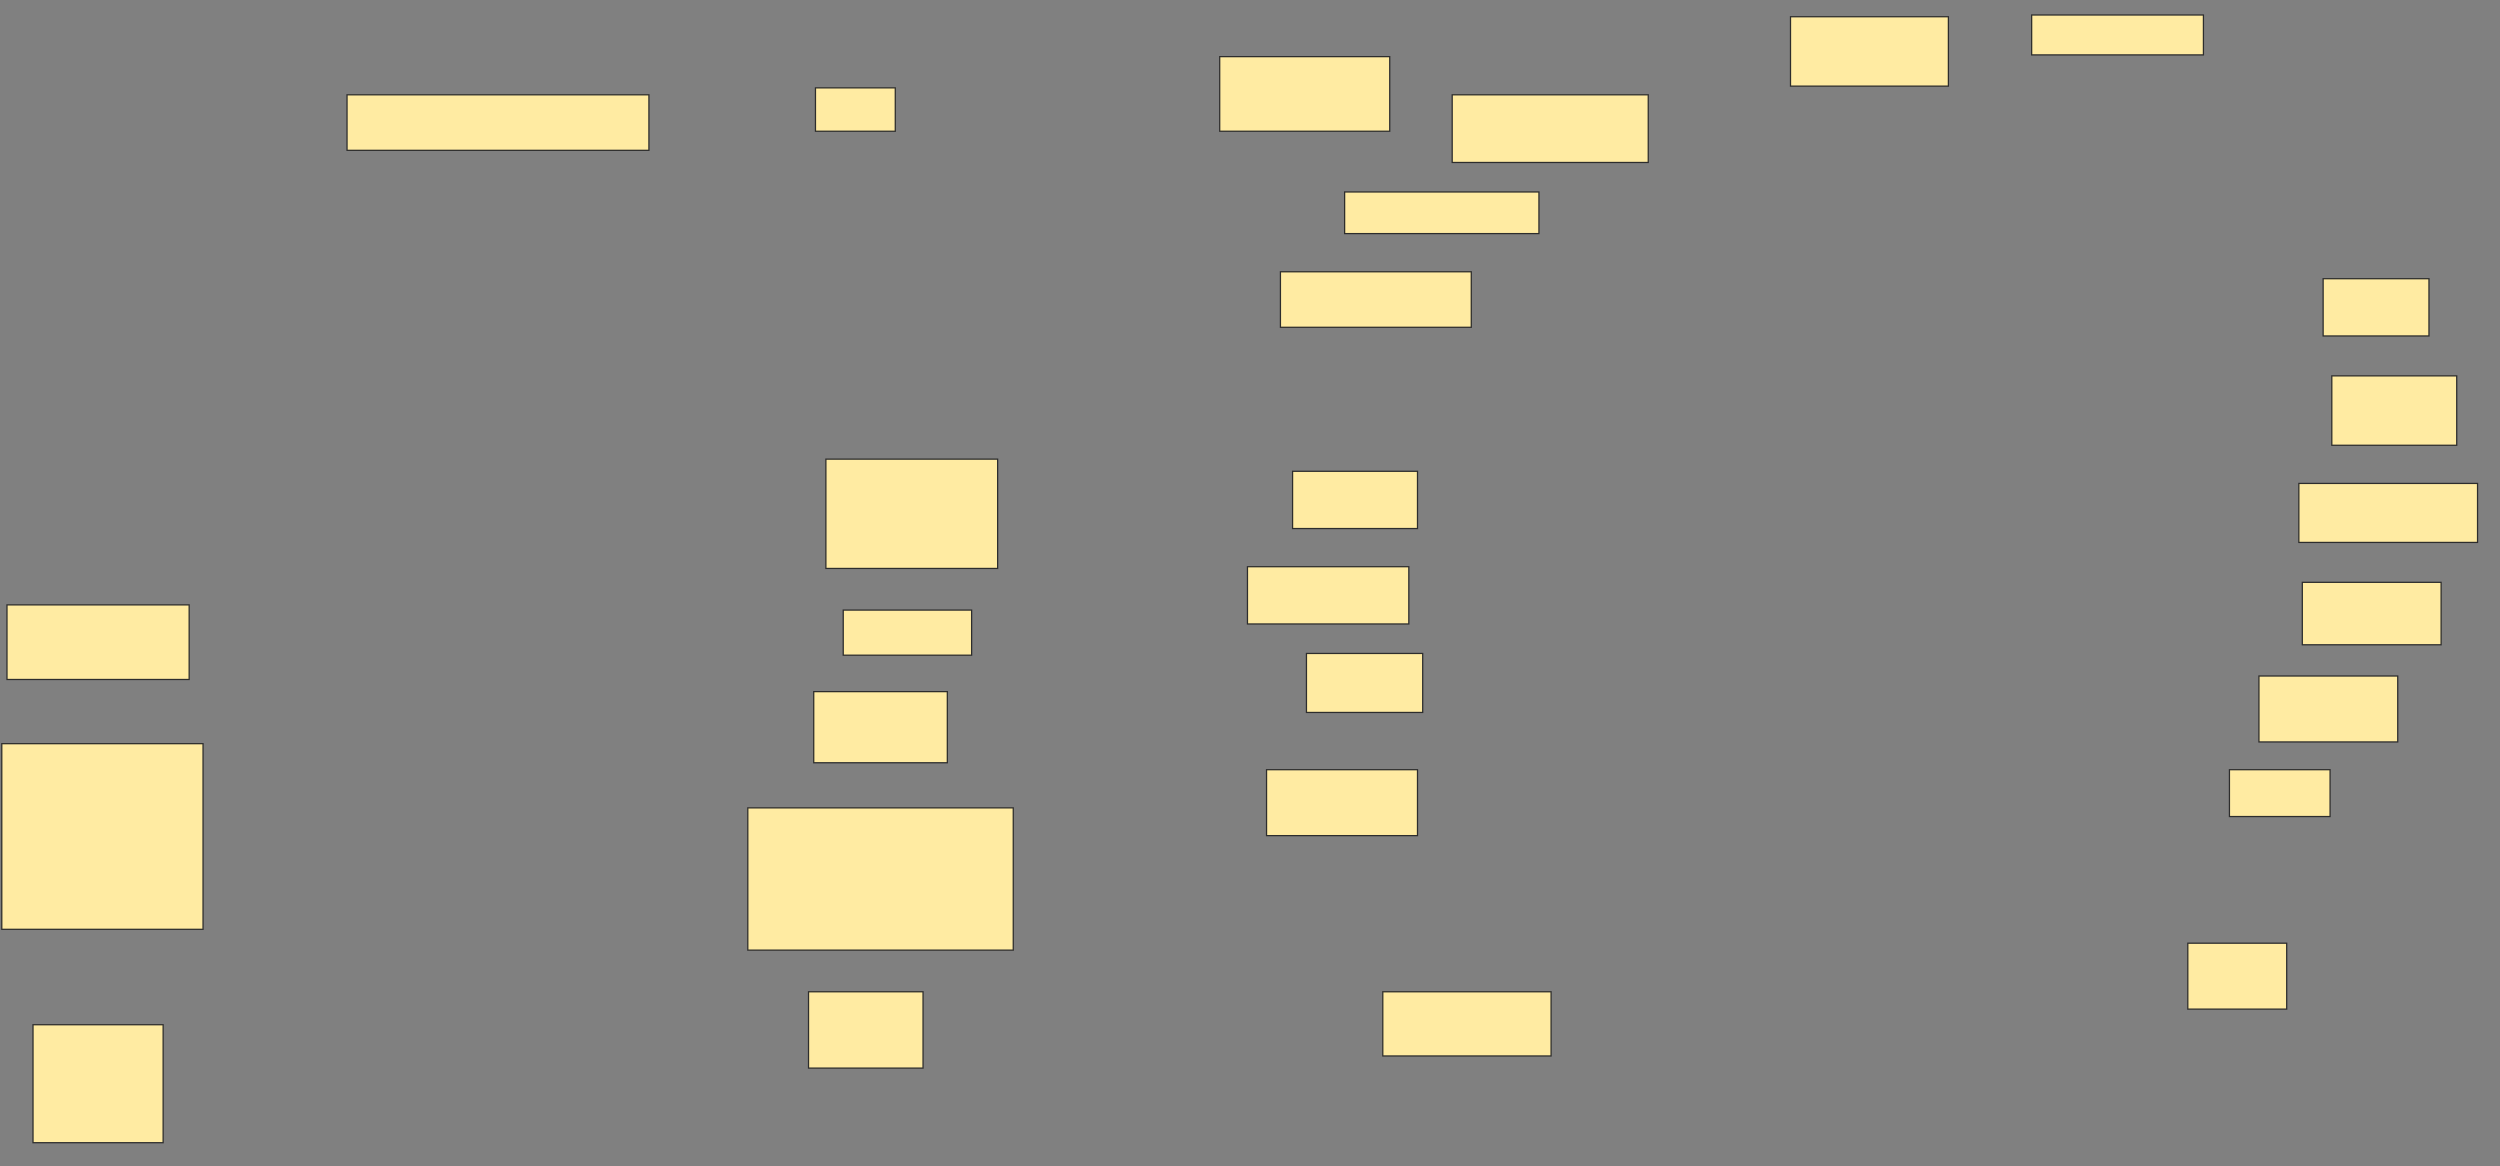 <svg xmlns="http://www.w3.org/2000/svg" width="1961" height="915">
 <rect width="100%" height="100%" fill="#808080" stroke="none"/>
 <!-- Created with Image Occlusion Enhanced -->
 <g>
  <title>Labels</title>
 </g>
 <g>
  <title>Masks</title>
  <rect id="64d4b144a156432c8f64a0e4f8fb0bc5-ao-1" height="58.518" width="133.367" y="44.425" x="956.742" stroke="#2D2D2D" fill="#FFEBA2"/>
  <rect id="64d4b144a156432c8f64a0e4f8fb0bc5-ao-2" height="53.075" width="153.78" y="74.365" x="1139.101" stroke="#2D2D2D" fill="#FFEBA2"/>
  <rect id="64d4b144a156432c8f64a0e4f8fb0bc5-ao-3" height="32.661" width="152.419" y="150.575" x="1054.726" stroke="#2D2D2D" fill="#FFEBA2"/>
  <rect id="64d4b144a156432c8f64a0e4f8fb0bc5-ao-4" height="43.548" width="149.698" y="213.175" x="1004.373" stroke="#2D2D2D" fill="#FFEBA2"/>
  <rect id="64d4b144a156432c8f64a0e4f8fb0bc5-ao-5" height="54.435" width="123.841" y="13.125" x="1404.474" stroke="#2D2D2D" fill="#FFEBA2"/>
  <rect id="64d4b144a156432c8f64a0e4f8fb0bc5-ao-6" height="31.3" width="134.728" y="11.764" x="1593.637" stroke="#2D2D2D" fill="#FFEBA2"/>
  <rect id="64d4b144a156432c8f64a0e4f8fb0bc5-ao-7" height="44.909" width="83.014" y="218.619" x="1822.266" stroke="#2D2D2D" fill="#FFEBA2"/>
  <rect id="64d4b144a156432c8f64a0e4f8fb0bc5-ao-8" height="54.435" width="97.984" y="294.829" x="1829.071" stroke="#2D2D2D" fill="#FFEBA2"/>
  <rect id="64d4b144a156432c8f64a0e4f8fb0bc5-ao-9" height="46.27" width="140.171" y="379.204" x="1803.214" stroke="#2D2D2D" fill="#FFEBA2"/>
  <rect id="64d4b144a156432c8f64a0e4f8fb0bc5-ao-10" height="48.992" width="108.871" y="456.774" x="1805.936" stroke="#2D2D2D" fill="#FFEBA2"/>
  <rect id="64d4b144a156432c8f64a0e4f8fb0bc5-ao-11" height="51.714" width="108.871" y="530.262" x="1771.913" stroke="#2D2D2D" fill="#FFEBA2"/>
  <rect id="64d4b144a156432c8f64a0e4f8fb0bc5-ao-12" height="36.744" width="78.931" y="603.75" x="1748.778" stroke="#2D2D2D" fill="#FFEBA2"/>
  <rect id="64d4b144a156432c8f64a0e4f8fb0bc5-ao-13" height="51.714" width="77.571" y="739.839" x="1716.117" stroke="#2D2D2D" fill="#FFEBA2"/>
  <rect id="64d4b144a156432c8f64a0e4f8fb0bc5-ao-14" height="50.353" width="132.006" y="777.944" x="1084.665" stroke="#2D2D2D" fill="#FFEBA2"/>
  <rect id="64d4b144a156432c8f64a0e4f8fb0bc5-ao-15" height="51.714" width="118.397" y="603.75" x="993.486" stroke="#2D2D2D" fill="#FFEBA2"/>
  <rect id="64d4b144a156432c8f64a0e4f8fb0bc5-ao-16" height="46.27" width="91.179" y="512.571" x="1024.786" stroke="#2D2D2D" fill="#FFEBA2"/>
  <rect id="64d4b144a156432c8f64a0e4f8fb0bc5-ao-17" height="44.909" width="126.562" y="444.526" x="978.516" stroke="#2D2D2D" fill="#FFEBA2"/>
  <rect id="64d4b144a156432c8f64a0e4f8fb0bc5-ao-18" height="44.909" width="97.984" y="369.677" x="1013.899" stroke="#2D2D2D" fill="#FFEBA2"/>
  <rect id="64d4b144a156432c8f64a0e4f8fb0bc5-ao-19" height="34.022" width="62.601" y="68.921" x="639.655" stroke="#2D2D2D" fill="#FFEBA2"/>
  <rect id="64d4b144a156432c8f64a0e4f8fb0bc5-ao-20" height="43.548" width="236.794" y="74.365" x="272.216" stroke="#2D2D2D" fill="#FFEBA2"/>
  <rect id="64d4b144a156432c8f64a0e4f8fb0bc5-ao-21" height="85.736" width="134.728" y="360.151" x="647.821" stroke="#2D2D2D" fill="#FFEBA2"/>
  <rect id="64d4b144a156432c8f64a0e4f8fb0bc5-ao-22" height="35.383" width="100.706" y="478.548" x="661.43" stroke="#2D2D2D" fill="#FFEBA2"/>
  <rect id="64d4b144a156432c8f64a0e4f8fb0bc5-ao-23" height="55.796" width="104.788" y="542.51" x="638.294" stroke="#2D2D2D" fill="#FFEBA2"/>
  <rect id="64d4b144a156432c8f64a0e4f8fb0bc5-ao-24" height="111.593" width="208.216" y="633.69" x="586.581" stroke="#2D2D2D" fill="#FFEBA2"/>
  <rect id="64d4b144a156432c8f64a0e4f8fb0bc5-ao-25" height="92.54" width="102.067" y="803.8" x="25.895" stroke="#2D2D2D" fill="#FFEBA2"/>
  <rect id="64d4b144a156432c8f64a0e4f8fb0bc5-ao-26" height="145.615" width="157.863" y="583.337" x="1.399" stroke="#2D2D2D" fill="#FFEBA2"/>
  <rect id="64d4b144a156432c8f64a0e4f8fb0bc5-ao-27" height="58.518" width="142.893" y="474.466" x="5.482" stroke="#2D2D2D" fill="#FFEBA2"/>
  
  <rect id="64d4b144a156432c8f64a0e4f8fb0bc5-ao-29" height="59.879" width="89.819" y="777.944" x="634.212" stroke="#2D2D2D" fill="#FFEBA2"/>
 </g>
</svg>